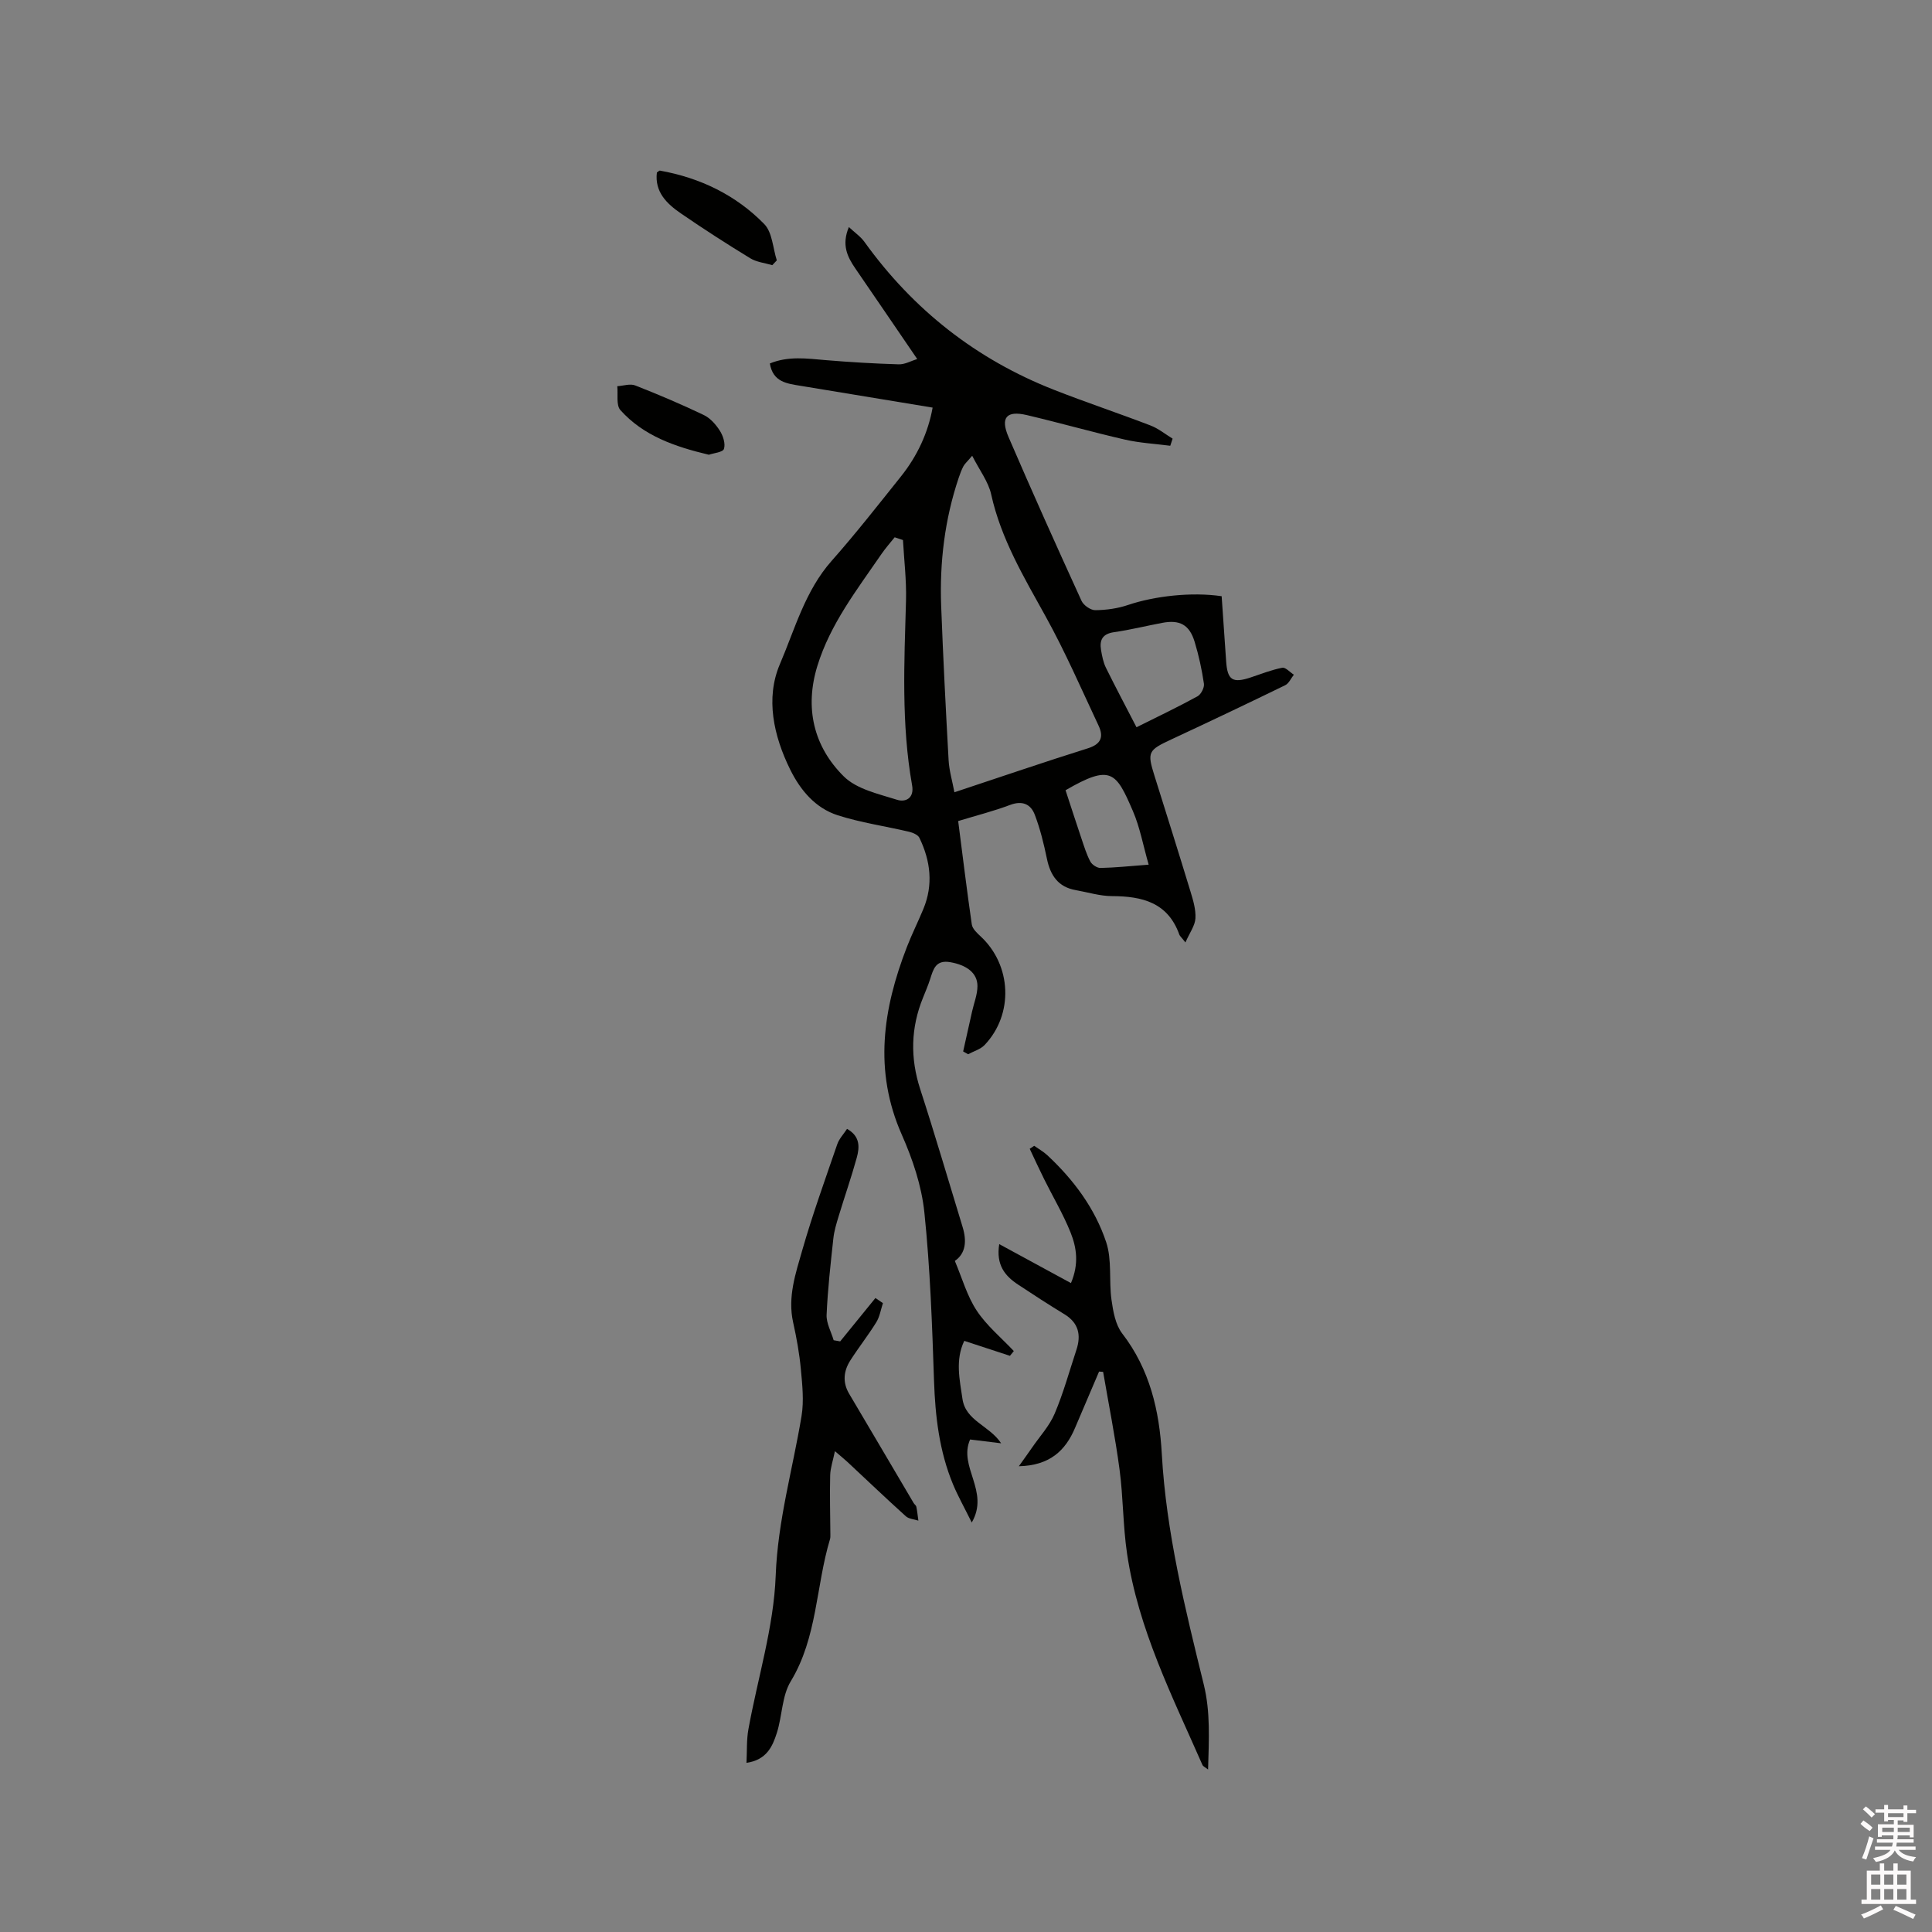 <svg enable-background="new 0 0 400 400" viewBox="0 0 400 400" xmlns="http://www.w3.org/2000/svg"><rect x="0" y="0" width="400" height="400" fill="#808080" stroke="none"/><path d="m385.2 377.6.6-.7c.6.4 1.3.9 1.9 1.5l-.6.7c-.8-.5-1.4-1-1.9-1.5zm.3 7.1c.6-1.4 1.1-2.9 1.5-4.5.3.1.6.3.9.4-.5 1.4-1 2.9-1.5 4.4zm.2-10.1.6-.6c.7.5 1.3 1.1 1.9 1.6l-.7.7c-.6-.6-1.2-1.2-1.8-1.7zm8.4-.8h.8v.9h1.8v.7h-1.8v1.8h-.8v-.3h-1.2v.9h3.3v2.6h-.8v-.4h-2.5c0 .3 0 .6-.1.8h3.4v.7h-3.5c0 .3-.1.6-.1.8h4v.7h-3.5c.7.9 1.9 1.3 3.6 1.5-.2.2-.4.5-.6.9-1.9-.3-3.2-1.1-3.8-2.3-.5 1.1-1.8 2-3.9 2.4-.2-.3-.4-.5-.6-.8 1.9-.4 3.1-.9 3.6-1.7h-3.2v-.7h3.5c.1-.2.1-.5.2-.8h-3.3v-.7h3.4c0-.2 0-.5 0-.8h-2.4v.3h-.8v-2.6h3.3v-.9h-1.2v.3h-.8v-1.8h-1.8v-.7h1.8v-.9h.8v.9h3.2zm-4.4 5.5h2.4c0-.3 0-.6 0-.9h-2.4zm1.2-3.1h3.2v-.8h-3.2zm4.4 2.2h-2.4v.9h2.5v-.9z" fill="#fcfafa"/><path d="m389.2 385.8h.9v1.5h1.9v-1.5h.9v1.5h2.7v6h1.1v.9h-11.3v-.9h1.1v-6h2.7zm.2 8.7.5.8c-1.2.6-2.5 1.3-4 1.9-.2-.3-.3-.6-.6-.8 1.6-.6 3-1.3 4.1-1.9zm-2-4.3h1.9v-2.1h-1.9zm0 3.1h1.9v-2.2h-1.9zm2.7-3.1h1.9v-2.1h-1.9zm0 3.1h1.9v-2.2h-1.9zm2.4 1.3c1.4.6 2.7 1.2 4.1 1.8l-.5.9c-1.5-.7-2.8-1.4-4.1-1.9zm2.2-6.5h-1.9v2.1h1.9zm-1.9 5.2h1.9v-2.2h-1.9z" fill="#fcfafa"/><g fill="#010100"><path d="m198.38 169.99c.95 7.35 1.8 14.39 2.82 21.4.13.89 1.05 1.76 1.79 2.44 6.47 5.97 6.93 16.15.86 22.53-.86.9-2.26 1.28-3.41 1.91-.34-.19-.69-.39-1.03-.58.62-2.77 1.24-5.55 1.86-8.32.39-1.74 1.1-3.47 1.1-5.21.01-2.76-2.31-4.37-5.62-4.95-3.05-.53-3.51 1.46-4.18 3.52-.42 1.3-.96 2.56-1.47 3.83-2.54 6.24-2.67 12.49-.58 18.94 3.07 9.45 5.86 19 8.77 28.51.88 2.87.7 5.47-1.6 7.05 1.52 3.59 2.53 7.27 4.53 10.29 2.06 3.12 5.08 5.61 7.68 8.37-.27.33-.54.66-.8.99-3.06-1-6.11-2-9.46-3.1-1.9 3.99-.95 8.04-.37 12.03.67 4.56 5.57 5.49 8.01 9.18-2.36-.29-4.44-.55-6.43-.79-2.5 5.66 4.11 10.7.34 17.19-1.55-3.14-2.86-5.46-3.88-7.91-2.84-6.85-3.68-14.05-3.93-21.43-.39-11.64-.8-23.31-2-34.88-.57-5.48-2.43-11.01-4.68-16.09-5.85-13.23-3.9-26.04 1.06-38.84 1.03-2.66 2.32-5.23 3.41-7.87 2.09-5.03 1.49-9.97-.82-14.74-.3-.62-1.34-1.06-2.12-1.25-4.92-1.16-9.98-1.88-14.77-3.41-4.63-1.48-7.73-5.17-9.85-9.45-3.45-6.99-5.16-14.78-2.14-21.85 3.11-7.26 5.22-15.19 10.72-21.39 4.98-5.63 9.62-11.56 14.32-17.44 3.43-4.28 5.66-9.14 6.58-14.28-9.19-1.52-18.23-3.01-27.27-4.5-2.83-.47-5.79-.74-6.43-4.64 3.85-1.58 7.69-1.02 11.56-.69 5.03.42 10.07.72 15.12.87 1.28.04 2.59-.72 3.83-1.1-4.36-6.38-8.57-12.57-12.8-18.73-1.66-2.42-2.9-4.89-1.35-8.59 1.26 1.18 2.45 1.98 3.23 3.08 10.1 14.05 23.16 24.31 39.27 30.63 6.6 2.59 13.33 4.83 19.95 7.37 1.64.63 3.06 1.8 4.58 2.73-.16.49-.32.98-.49 1.47-3.12-.41-6.3-.57-9.36-1.27-6.81-1.56-13.53-3.48-20.33-5.08-4.21-.99-5.53.5-3.8 4.53 4.9 11.37 9.97 22.67 15.12 33.93.42.92 1.88 1.94 2.85 1.93 2.27-.02 4.64-.35 6.79-1.08 5.44-1.84 13.15-2.73 19.37-1.81.31 4.44.63 8.95.93 13.47.26 3.9 1.33 4.6 5.1 3.34 2.16-.72 4.3-1.57 6.52-2 .68-.13 1.59.93 2.4 1.44-.59.74-1.03 1.81-1.8 2.18-7.8 3.8-15.64 7.53-23.51 11.19-4.88 2.27-5.1 2.62-3.54 7.58 2.5 7.98 5.02 15.95 7.45 23.95.55 1.8 1.13 3.73 1.02 5.56-.09 1.49-1.17 2.93-2.07 4.97-.88-1.12-1.16-1.33-1.26-1.61-2.37-6.67-7.7-7.96-13.96-7.98-2.5-.01-4.99-.8-7.49-1.24-3.66-.64-5.26-3.07-5.97-6.51-.64-3.08-1.39-6.17-2.51-9.1-.84-2.21-2.59-2.98-5.13-2.02-3.33 1.26-6.82 2.14-10.73 3.33zm2.9-75.63c-1.16 1.37-1.59 1.72-1.82 2.18-.39.75-.69 1.55-.96 2.35-2.91 8.63-3.98 17.53-3.64 26.59.4 10.65.95 21.3 1.54 31.94.12 2.13.76 4.24 1.2 6.61 9.6-3.18 18.58-6.26 27.63-9.1 2.78-.87 3.29-2.41 2.22-4.69-3.55-7.55-6.88-15.23-10.91-22.52-4.51-8.16-9.28-16.09-11.33-25.37-.58-2.63-2.4-4.97-3.93-7.99zm-14.33 17.45c-.57-.19-1.14-.38-1.72-.57-.92 1.15-1.9 2.25-2.73 3.46-5.05 7.37-10.61 14.49-13.28 23.2-2.65 8.64-.79 16.63 5.47 22.84 2.68 2.66 7.2 3.63 11.05 4.85 1.69.54 3.59-.28 3.1-3-2.26-12.71-1.62-25.51-1.26-38.31.11-4.15-.4-8.32-.63-12.47zm48.35 38.76c4.35-2.17 8.55-4.17 12.62-6.4.74-.4 1.46-1.8 1.34-2.62-.43-2.92-1.06-5.83-1.92-8.66-1.08-3.56-3.09-4.63-6.74-3.93-3.33.63-6.62 1.45-9.97 1.93-2.38.34-3.02 1.63-2.67 3.7.21 1.24.46 2.53 1 3.64 2 4.05 4.13 8.06 6.34 12.34zm-14.69 13.04c1.17 3.56 2.22 6.83 3.32 10.08.54 1.59 1.03 3.22 1.81 4.68.35.66 1.4 1.35 2.11 1.33 3.03-.06 6.05-.38 9.97-.68-1.15-4-1.81-7.73-3.27-11.11-3.5-8.12-4.55-9.74-13.94-4.3z"/><path d="m227.55 283.97c-1.65 3.88-3.32 7.75-4.96 11.63-2.01 4.78-5.29 7.82-11.65 7.97 1.13-1.59 1.96-2.73 2.76-3.89 1.59-2.32 3.59-4.47 4.66-7.01 1.81-4.27 3.04-8.78 4.5-13.2 1.01-3.07.46-5.57-2.48-7.37-3.25-1.98-6.45-4.05-9.63-6.16-2.7-1.79-4.56-4.06-3.87-8.36 5.1 2.78 9.87 5.37 14.85 8.07 1.69-3.98 1.17-7.36-.08-10.48-1.52-3.79-3.64-7.35-5.46-11.02-1.04-2.09-2.01-4.21-3-6.31.31-.2.62-.41.93-.61.92.65 1.92 1.2 2.73 1.96 5.43 5.06 9.84 10.98 12.17 17.98 1.23 3.68.55 7.96 1.1 11.92.34 2.41.81 5.16 2.22 6.99 5.71 7.41 7.7 15.98 8.2 24.95.91 16.29 4.83 32.01 8.69 47.74 1.4 5.72 1.06 11.39.89 17.59-.72-.56-1.05-.68-1.15-.91-6.25-14.24-13.33-28.2-15.63-43.82-.85-5.75-.78-11.63-1.55-17.39-.9-6.77-2.25-13.48-3.4-20.21-.29-.01-.56-.03-.84-.06z"/><path d="m172.86 300.45c-.4 1.97-.94 3.47-.98 4.98-.1 4.1.01 8.21.04 12.31 0 .32.01.65-.08.94-2.93 9.73-2.6 20.3-8.13 29.43-1.83 3.02-1.75 7.15-2.87 10.66-.89 2.8-2.11 5.6-6.29 6.21.13-2.48 0-4.76.4-6.95 1.92-10.61 5.25-21.15 5.65-31.8.42-11.39 3.53-22.05 5.35-33.05.52-3.14.16-6.48-.14-9.69-.3-3.26-.89-6.51-1.6-9.71-1.17-5.25.52-10.14 1.9-14.97 2.12-7.39 4.74-14.64 7.24-21.92.39-1.13 1.31-2.08 2.02-3.17 2.76 1.55 2.6 3.82 2.01 5.98-1.12 4.06-2.52 8.05-3.74 12.09-.46 1.51-.93 3.04-1.1 4.59-.57 5.27-1.17 10.54-1.4 15.83-.08 1.73.94 3.51 1.46 5.27l1.35.24c2.43-2.99 4.87-5.99 7.3-8.98.52.35 1.03.71 1.55 1.06-.44 1.33-.66 2.81-1.38 3.97-1.67 2.7-3.65 5.2-5.36 7.88-1.4 2.19-1.66 4.53-.26 6.9 4.47 7.54 8.91 15.1 13.37 22.65.16.27.5.48.55.76.19.95.29 1.91.42 2.87-.88-.29-1.97-.34-2.59-.9-4.09-3.69-8.08-7.5-12.11-11.26-.69-.64-1.41-1.21-2.58-2.22z"/><path d="m159.89 54.9c-1.53-.46-3.24-.62-4.56-1.43-4.87-2.97-9.68-6.07-14.38-9.3-2.91-2-5.43-4.44-4.95-8.45.29-.19.48-.42.62-.4 8.33 1.49 15.73 5.05 21.61 11.07 1.68 1.72 1.78 4.97 2.6 7.52-.31.33-.63.66-.94.99z"/><path d="m146.76 94.15c-7.06-1.68-13.54-3.92-18.31-9.24-.92-1.02-.47-3.27-.65-4.95 1.25-.08 2.66-.57 3.71-.16 4.8 1.88 9.55 3.9 14.19 6.12 1.35.64 2.53 1.98 3.35 3.28.67 1.06 1.19 2.69.83 3.75-.24.7-2.13.85-3.12 1.2z"/></g></svg>